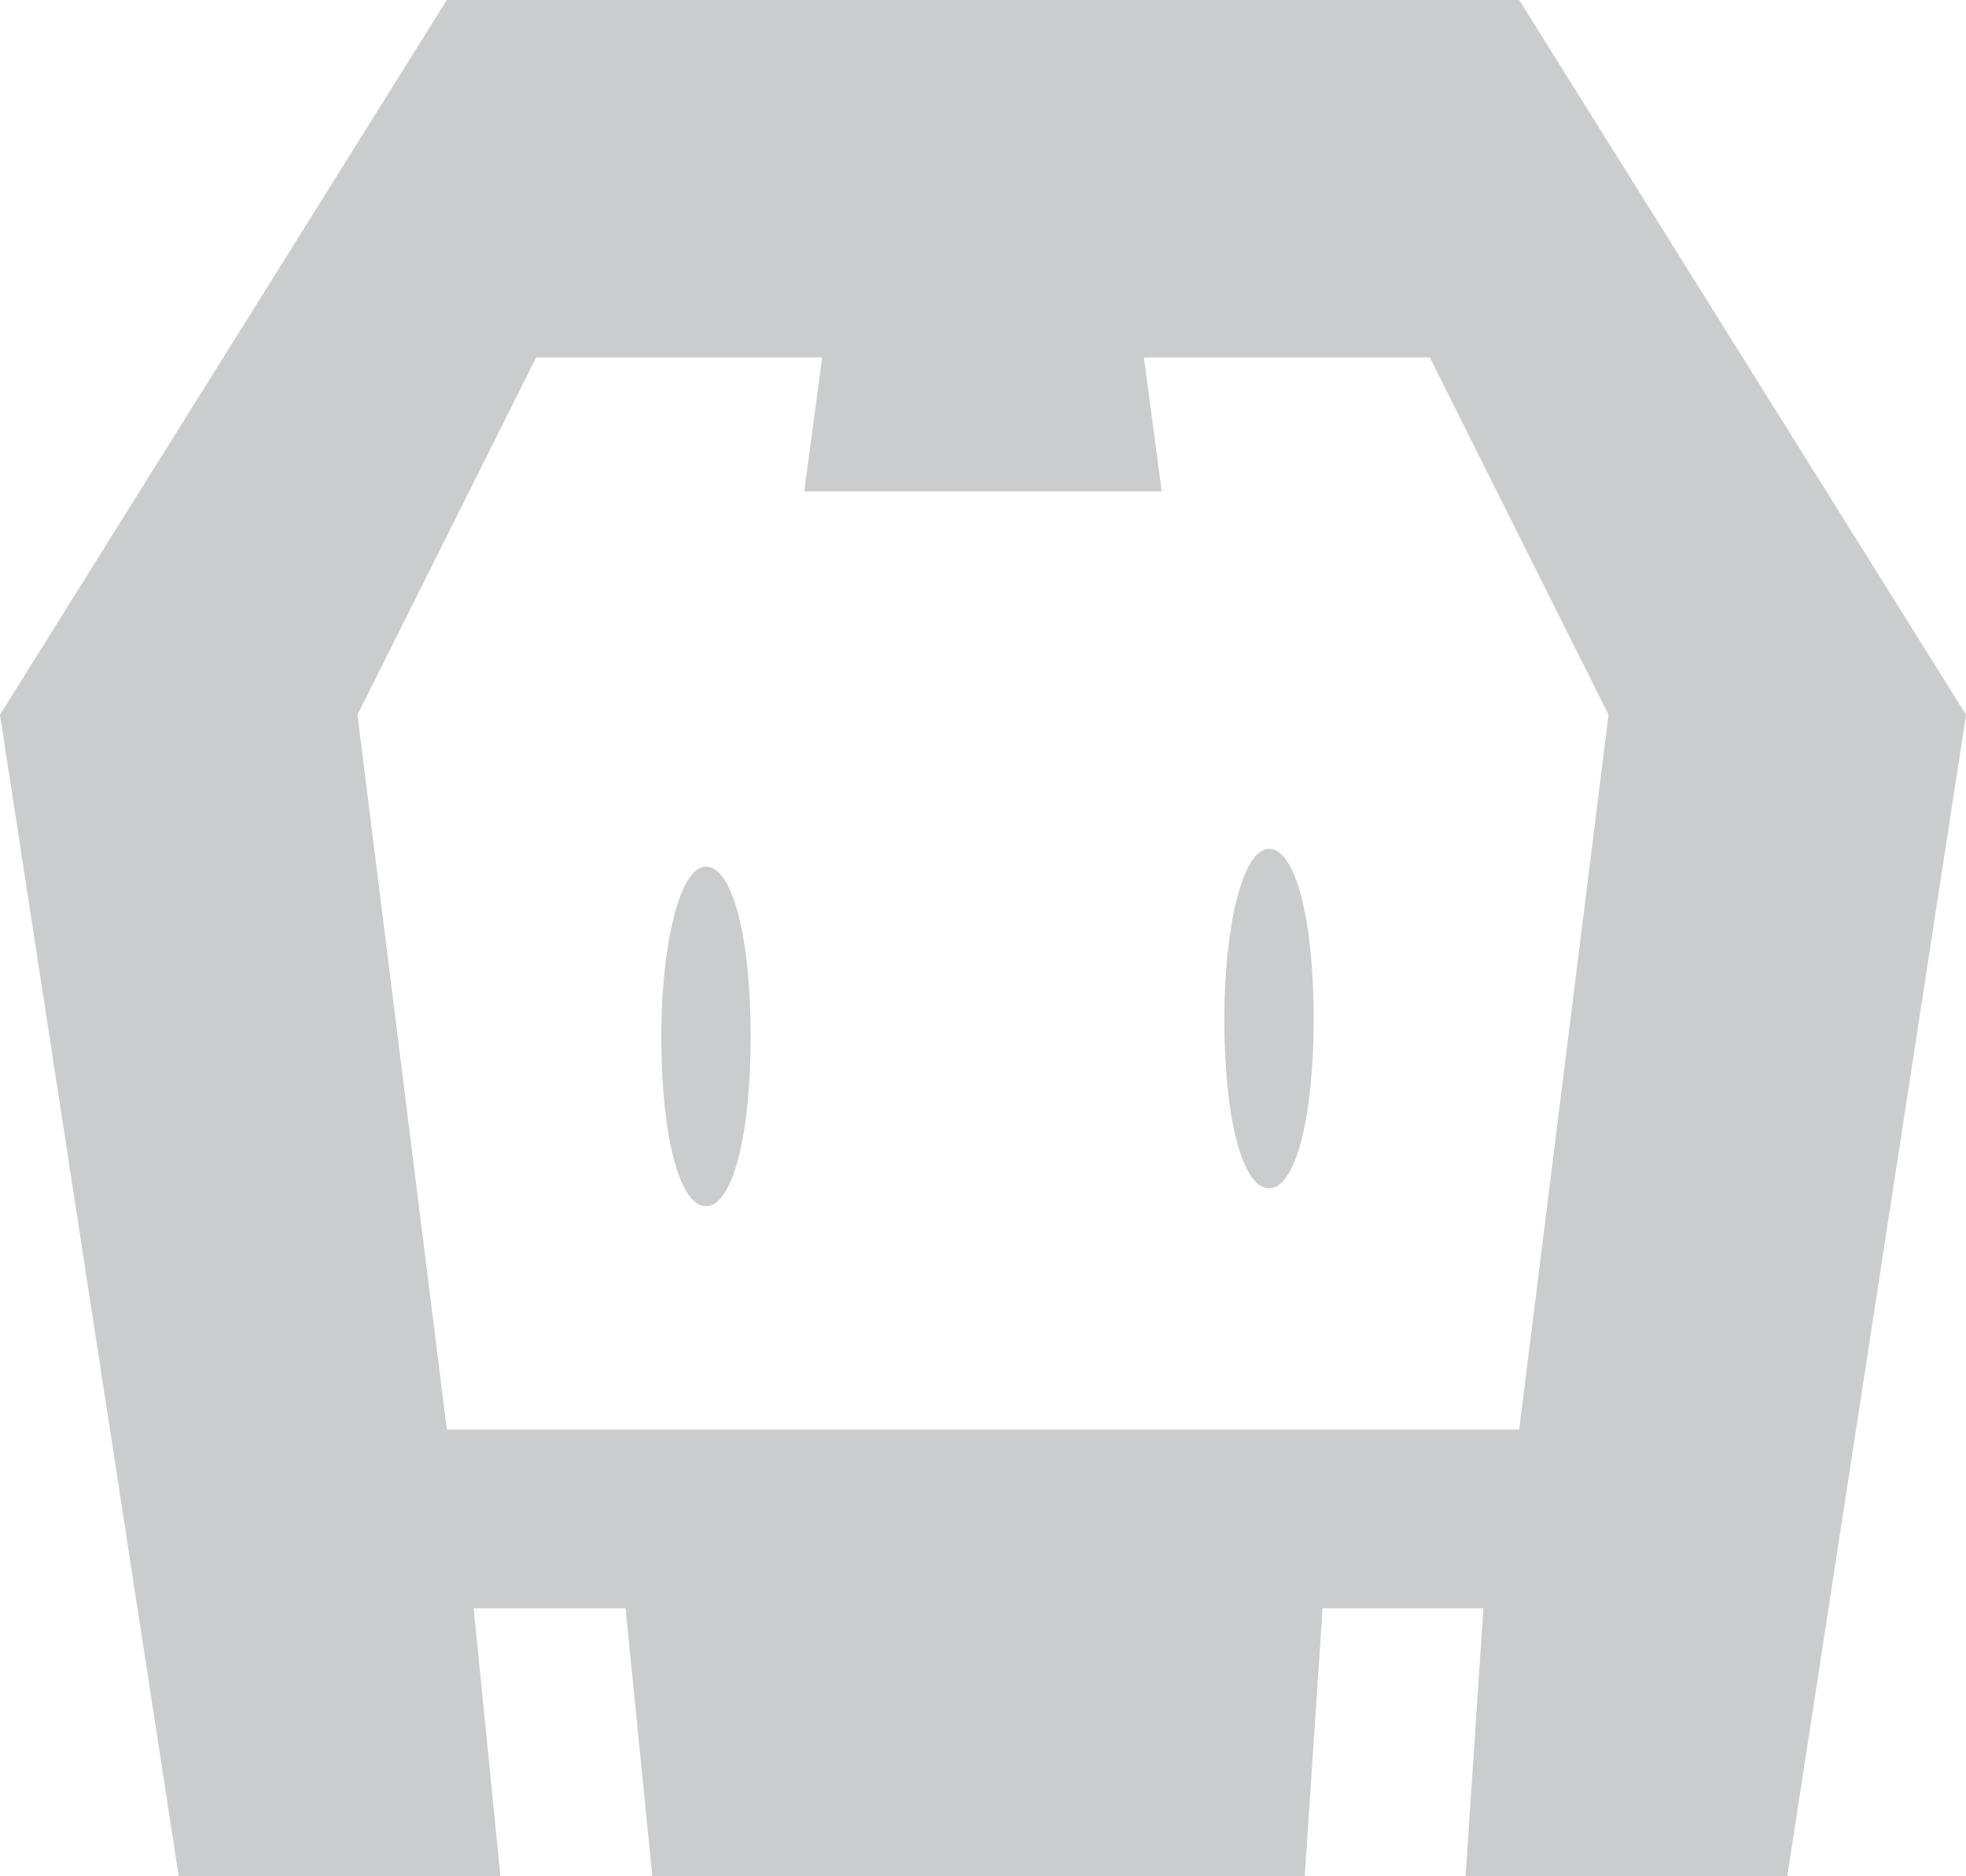 <?xml version="1.0" encoding="utf-8"?>
<!-- Generator: Adobe Illustrator 21.0.2, SVG Export Plug-In . SVG Version: 6.00 Build 0)  -->
<!DOCTYPE svg PUBLIC "-//W3C//DTD SVG 1.1//EN" "http://www.w3.org/Graphics/SVG/1.1/DTD/svg11.dtd">
<svg version="1.1" id="Layer_1" xmlns="http://www.w3.org/2000/svg" xmlns:xlink="http://www.w3.org/1999/xlink" x="0px" y="0px"
	 viewBox="0 0 22 21" style="enable-background:new 0 0 22 21;" xml:space="preserve">
<style type="text/css">
	.st0{fill:#CACCCD;}
</style>
<path class="st0" d="M20,21h-3.6l0.2-3h-1.8l-0.2,3H7.3l-0.3-3H5.3l0.3,3H2L0,8l5-8h12l5,8L20,21z M16,4h-3.2L13,5.5H9L9.2,4H6L4,8
	l1,8h12l1-8L16,4L16,4z M14.2,13.3c-0.3,0-0.5-0.8-0.5-1.9c0-1,0.2-1.9,0.5-1.9s0.5,0.8,0.5,1.9C14.7,12.5,14.5,13.3,14.2,13.3z
	 M7.9,13.5c-0.3,0-0.5-0.8-0.5-1.9c0-1,0.2-1.9,0.5-1.9s0.5,0.8,0.5,1.9C8.4,12.7,8.2,13.5,7.9,13.5z"/>
</svg>
